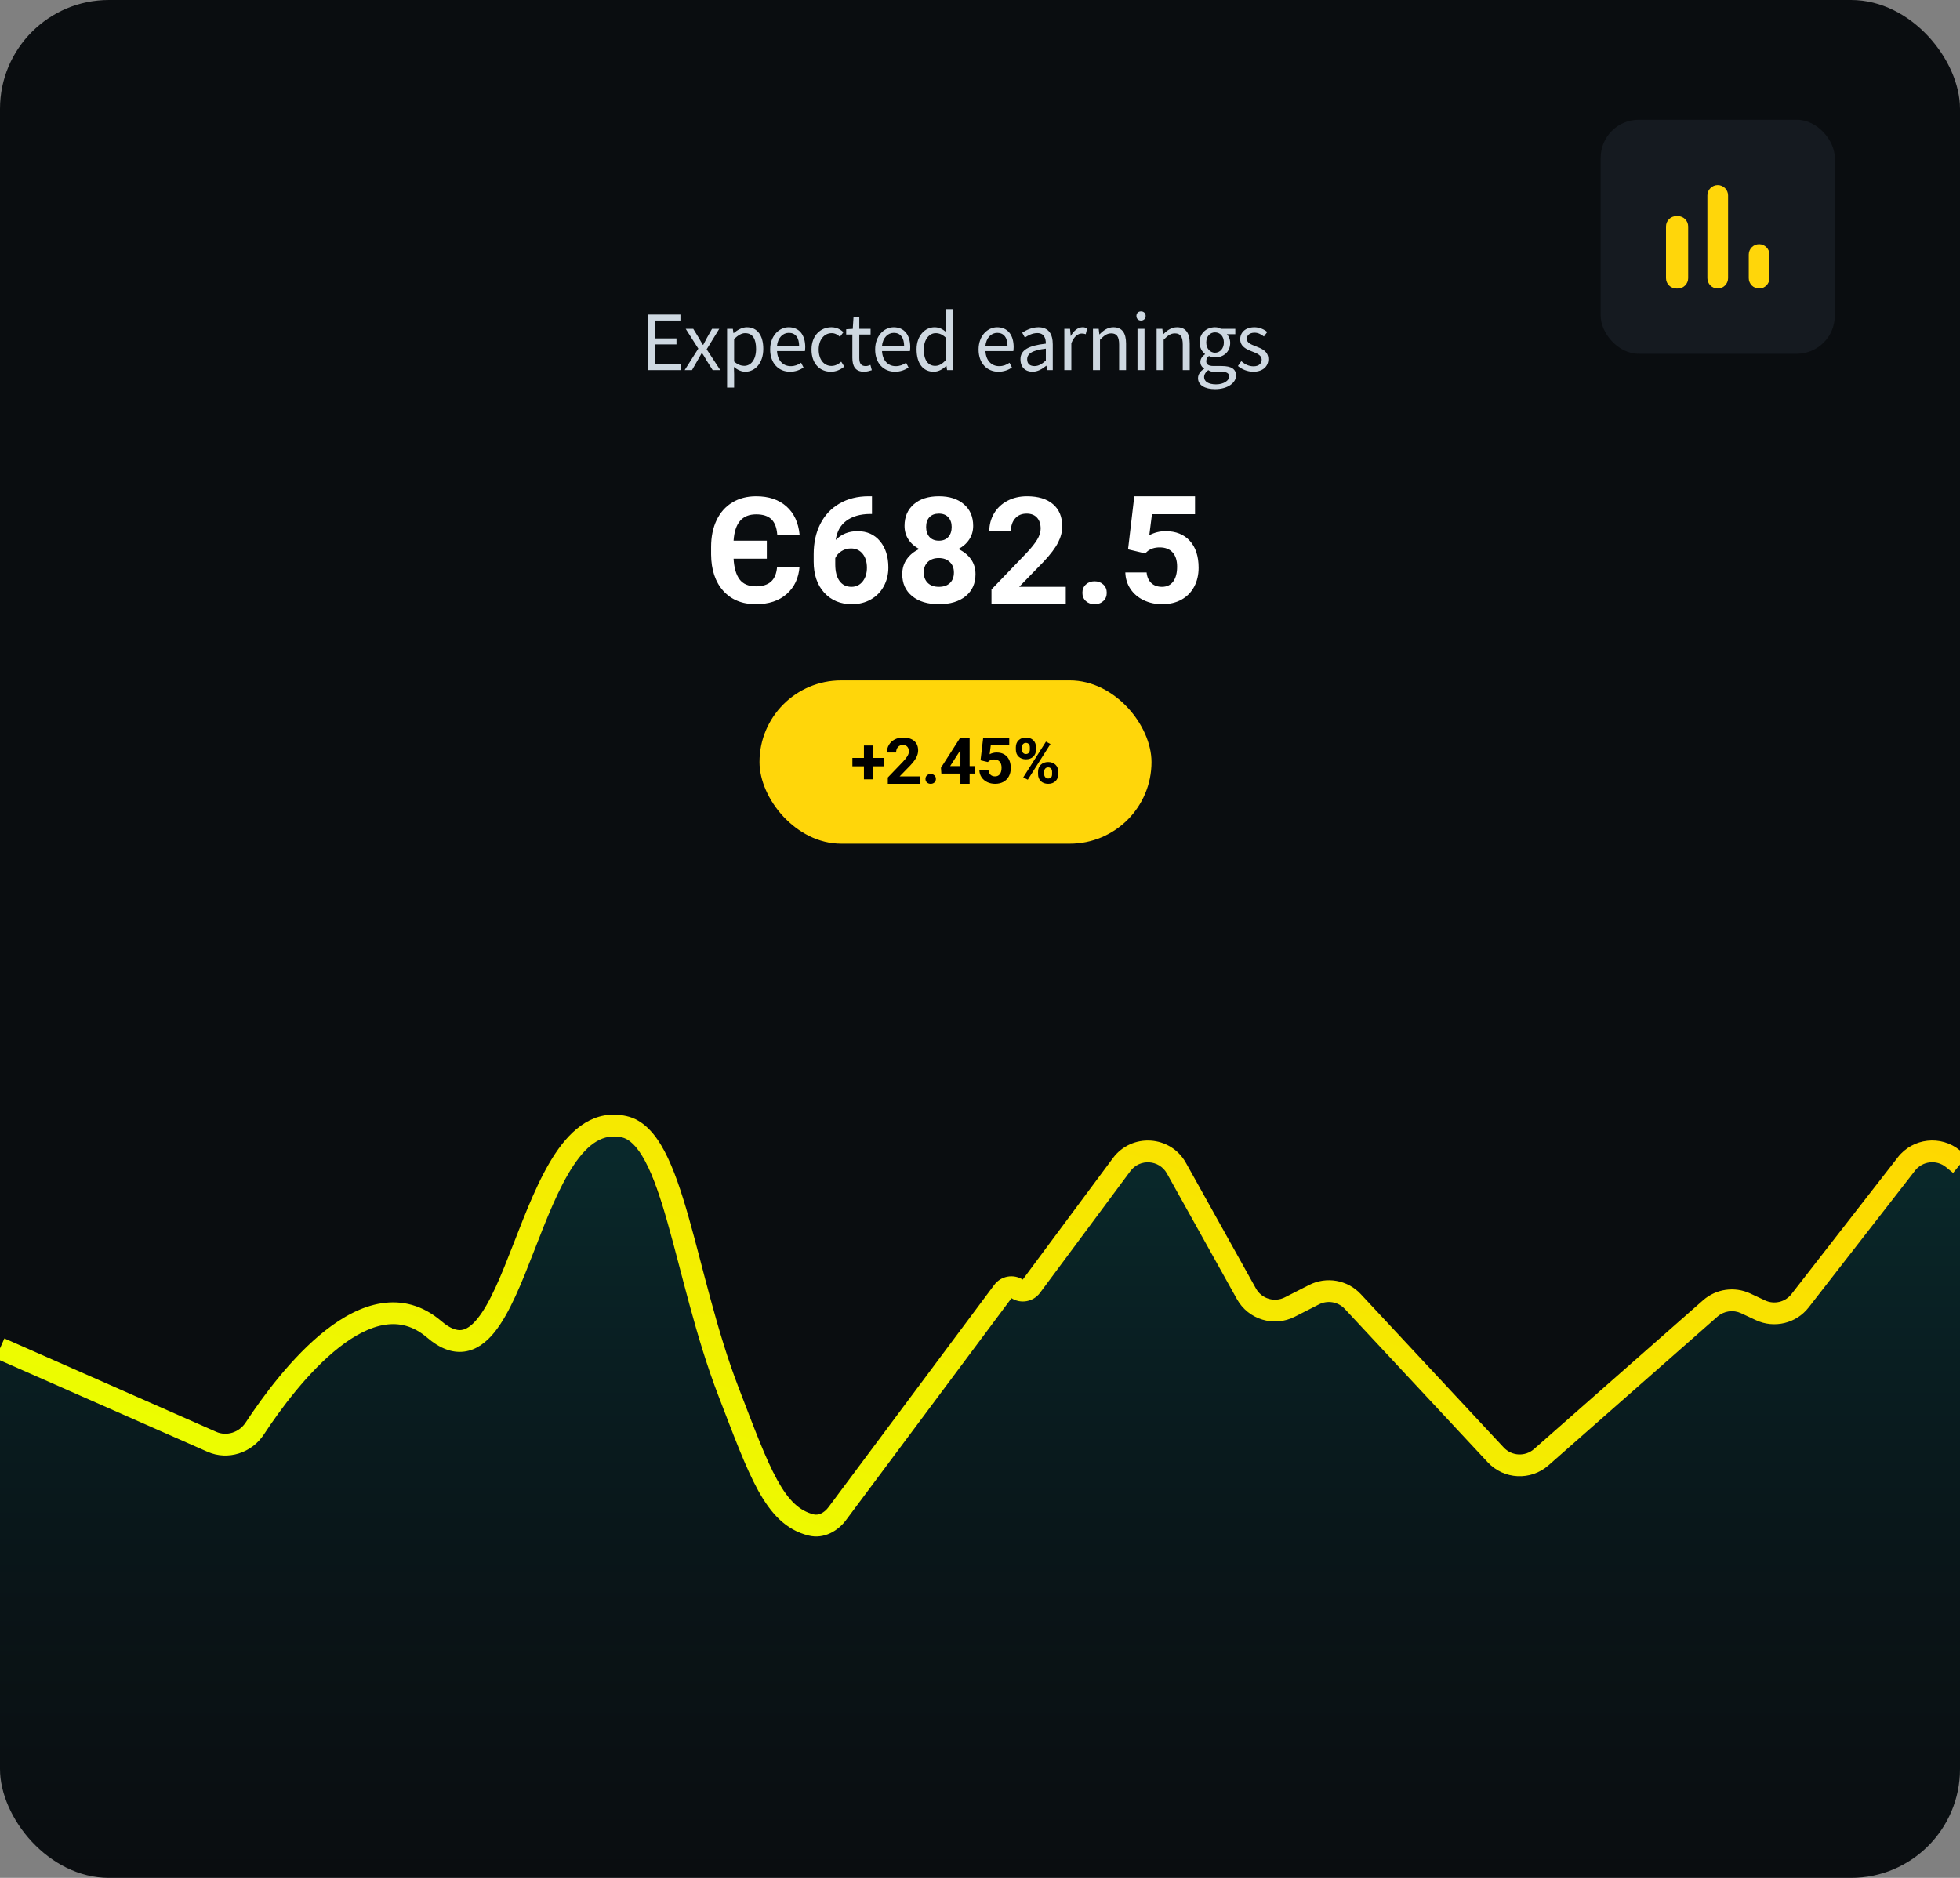 <svg xmlns="http://www.w3.org/2000/svg" xmlns:xlink="http://www.w3.org/1999/xlink" fill="none" version="1.1" width="360" height="345" viewBox="0 0 360 345"><rect x="0" y="0" width="360" height="345" fill="#808080" stroke="none"/><defs><clipPath id="master_svg0_0_6076"><rect x="0" y="0" width="360" height="345" rx="20"/></clipPath><clipPath id="master_svg1_0_6084"><rect x="139.5" y="125" width="72" height="30" rx="15"/></clipPath><clipPath id="master_svg2_0_6089"><rect x="294" y="22" width="43" height="43" rx="7"/></clipPath><linearGradient x1="0.5" y1="-3.0616171314629196e-17" x2="0.5" y2="1" id="master_svg3__4193"><stop offset="0%" stop-color="#00FAFF" stop-opacity="0.12"/><stop offset="100%" stop-color="#0A9396" stop-opacity="0"/></linearGradient><linearGradient x1="1" y1="-7.494119245166075e-7" x2="-2.3922034131373948e-8" y2="0.723" id="master_svg4__4195"><stop offset="0%" stop-color="#FFD600" stop-opacity="1"/><stop offset="100%" stop-color="#EBFF00" stop-opacity="1"/></linearGradient></defs><g clip-path="url(#master_svg0_0_6076)"><rect x="0" y="0" width="360" height="345" rx="20" fill="#0A0D10" fill-opacity="1"/><g><g><path d="M119.069,68L125.131,68L125.131,66.897L120.355,66.897L120.355,63.274L124.251,63.274L124.251,62.167L120.355,62.167L120.355,58.885L124.976,58.885L124.976,57.792L119.069,57.792L119.069,68ZM125.753,68L127.097,68L128.118,66.227C128.382,65.767,128.62,65.307,128.888,64.874L128.957,64.874C129.253,65.307,129.531,65.767,129.782,66.227L130.903,68L132.302,68L129.795,64.176L132.106,60.417L130.78,60.417L129.841,62.08C129.599,62.513,129.39,62.919,129.166,63.352L129.098,63.352C128.847,62.919,128.578,62.513,128.355,62.08L127.334,60.417L125.949,60.417L128.26,64.049L125.753,68ZM133.548,71.208L134.838,71.208L134.838,68.725L134.797,67.412C135.481,67.986,136.21,68.292,136.894,68.292C138.63,68.292,140.198,66.783,140.198,64.094C140.198,61.67,139.136,60.125,137.176,60.125C136.292,60.125,135.44,60.631,134.752,61.205L134.724,61.205L134.601,60.417L133.548,60.417L133.548,71.208ZM136.684,67.216C136.183,67.216,135.508,67.016,134.838,66.423L134.838,62.276C135.567,61.583,136.224,61.205,136.852,61.205C138.311,61.205,138.871,62.363,138.871,64.108C138.871,66.068,137.946,67.216,136.684,67.216ZM145.099,68.292C146.12,68.292,146.936,67.959,147.592,67.526L147.145,66.647C146.571,67.038,145.983,67.271,145.24,67.271C143.796,67.271,142.802,66.195,142.72,64.5L147.843,64.5C147.87,64.304,147.902,64.053,147.902,63.775C147.902,61.538,146.808,60.125,144.862,60.125C143.126,60.125,141.458,61.67,141.458,64.208C141.458,66.806,143.071,68.292,145.099,68.292ZM142.707,63.593C142.857,62.03,143.81,61.15,144.89,61.15C146.079,61.15,146.781,62.003,146.781,63.593L142.707,63.593ZM152.612,68.292C153.519,68.292,154.389,67.932,155.073,67.344L154.513,66.451C154.039,66.883,153.423,67.23,152.721,67.23C151.322,67.23,150.37,66.031,150.37,64.227C150.37,62.417,151.377,61.205,152.763,61.205C153.351,61.205,153.843,61.478,154.276,61.884L154.923,61.023C154.389,60.549,153.701,60.125,152.708,60.125C150.748,60.125,149.053,61.611,149.053,64.227C149.053,66.824,150.593,68.292,152.612,68.292ZM158.712,68.292C159.191,68.292,159.692,68.155,160.13,68.014L159.875,67.043C159.624,67.157,159.287,67.257,159.009,67.257C158.125,67.257,157.833,66.719,157.833,65.781L157.833,61.456L159.906,61.456L159.906,60.417L157.833,60.417L157.833,58.275L156.766,58.275L156.63,60.417L155.422,60.49L155.422,61.456L156.557,61.456L156.557,65.735C156.557,67.285,157.104,68.292,158.712,68.292ZM164.384,68.292C165.405,68.292,166.221,67.959,166.877,67.526L166.43,66.647C165.856,67.038,165.268,67.271,164.525,67.271C163.081,67.271,162.087,66.195,162.005,64.5L167.128,64.5C167.155,64.304,167.187,64.053,167.187,63.775C167.187,61.538,166.093,60.125,164.147,60.125C162.411,60.125,160.743,61.67,160.743,64.208C160.743,66.806,162.356,68.292,164.384,68.292ZM161.992,63.593C162.142,62.03,163.094,61.15,164.175,61.15C165.364,61.15,166.066,62.003,166.066,63.593L161.992,63.593ZM171.492,68.292C172.399,68.292,173.21,67.804,173.798,67.216L173.843,67.216L173.952,68L175.005,68L175.005,56.78L173.716,56.78L173.716,59.706L173.784,61.009C173.114,60.462,172.54,60.125,171.642,60.125C169.906,60.125,168.352,61.67,168.352,64.163C168.352,66.842,169.587,68.292,171.492,68.292ZM171.77,67.216C170.439,67.216,169.669,66.104,169.669,64.213C169.669,62.422,170.649,61.205,171.865,61.205C172.499,61.205,173.087,61.438,173.716,62.03L173.716,66.145C173.087,66.87,172.471,67.216,171.77,67.216ZM183.377,68.292C184.398,68.292,185.214,67.959,185.87,67.526L185.424,66.647C184.85,67.038,184.262,67.271,183.519,67.271C182.074,67.271,181.081,66.195,180.999,64.5L186.121,64.5C186.148,64.304,186.18,64.053,186.18,63.775C186.18,61.538,185.087,60.125,183.141,60.125C181.404,60.125,179.736,61.67,179.736,64.208C179.736,66.806,181.35,68.292,183.377,68.292ZM180.985,63.593C181.135,62.03,182.088,61.15,183.168,61.15C184.357,61.15,185.059,62.003,185.059,63.593L180.985,63.593ZM189.642,68.292C190.581,68.292,191.433,67.804,192.162,67.198L192.203,67.198L192.317,68L193.365,68L193.365,63.274C193.365,61.36,192.595,60.125,190.736,60.125C189.501,60.125,188.439,60.672,187.751,61.123L188.243,62.012C188.844,61.602,189.642,61.191,190.526,61.191C191.77,61.191,192.094,62.139,192.094,63.133C188.858,63.497,187.432,64.336,187.432,66.004C187.432,67.508,188.37,68.292,189.642,68.292ZM190.006,67.257C189.25,67.257,188.662,66.911,188.662,66.018C188.662,65.006,189.532,64.354,192.094,64.053L192.094,66.232C191.351,66.911,190.736,67.257,190.006,67.257ZM195.487,68L196.777,68L196.777,63.06C197.278,61.757,198.048,61.273,198.681,61.273C199,61.273,199.169,61.319,199.42,61.401L199.661,60.417C199.42,60.171,199.183,60.125,198.846,60.125C198.007,60.125,197.223,60.745,196.69,61.715L196.663,61.715L196.54,60.417L195.487,60.417L195.487,68ZM200.748,68L202.038,68L202.038,62.422C202.795,61.643,203.323,61.246,204.107,61.246C205.119,61.246,205.552,61.857,205.552,63.301L205.552,68L206.828,68L206.828,63.133C206.828,61.178,206.099,60.125,204.504,60.125C203.465,60.125,202.667,60.699,201.952,61.433L201.924,61.433L201.801,60.417L200.748,60.417L200.748,68ZM208.927,68L210.217,68L210.217,60.417L208.927,60.417L208.927,68ZM209.569,58.89C210.075,58.89,210.426,58.553,210.426,58.038C210.426,57.546,210.075,57.208,209.569,57.208C209.068,57.208,208.731,57.546,208.731,58.038C208.731,58.553,209.068,58.89,209.569,58.89ZM212.438,68L213.728,68L213.728,62.422C214.485,61.643,215.013,61.246,215.797,61.246C216.809,61.246,217.242,61.857,217.242,63.301L217.242,68L218.518,68L218.518,63.133C218.518,61.178,217.789,60.125,216.194,60.125C215.155,60.125,214.357,60.699,213.642,61.433L213.614,61.433L213.491,60.417L212.438,60.417L212.438,68ZM223.178,71.5C225.534,71.5,227.029,70.311,227.029,68.998C227.029,67.79,226.136,67.243,224.386,67.243L222.886,67.243C221.866,67.243,221.556,66.87,221.556,66.359C221.556,65.908,221.765,65.639,222.048,65.402C222.38,65.571,222.8,65.667,223.164,65.667C224.732,65.667,225.953,64.646,225.953,62.992C225.953,62.326,225.698,61.757,225.338,61.401L226.892,61.401L226.892,60.417L224.244,60.417C223.976,60.212,223.602,60.125,223.164,60.125C221.638,60.125,220.325,61.182,220.325,62.919C220.325,63.867,220.813,64.641,221.319,65.038L221.319,65.097C220.913,65.375,220.476,65.872,220.476,66.482C220.476,67.066,220.772,67.458,221.164,67.69L221.164,67.758C220.448,68.182,220.043,68.816,220.043,69.472C220.043,70.775,221.332,71.5,223.178,71.5ZM223.164,64.801C222.298,64.801,221.556,64.072,221.556,62.919C221.556,61.752,222.285,61.064,223.164,61.064C224.076,61.064,224.791,61.752,224.791,62.919C224.791,64.072,224.048,64.801,223.164,64.801ZM223.36,70.62C221.975,70.62,221.164,70.101,221.164,69.29C221.164,68.857,221.387,68.392,221.934,68C222.271,68.264,222.636,68.292,222.914,68.292L224.231,68.292C225.238,68.292,225.771,68.529,225.771,69.189C225.771,69.864,224.832,70.62,223.36,70.62ZM230.199,68.292C231.994,68.292,232.961,67.271,232.961,65.999C232.961,64.514,231.753,64.053,230.65,63.62C229.793,63.288,229.009,62.996,229.009,62.262C229.009,61.643,229.461,61.123,230.427,61.123C231.097,61.123,231.63,61.424,232.145,61.816L232.765,60.995C232.19,60.522,231.347,60.125,230.408,60.125C228.745,60.125,227.793,61.078,227.793,62.317C227.793,63.662,228.941,64.181,230.003,64.587C230.846,64.901,231.739,65.279,231.739,66.072C231.739,66.751,231.252,67.298,230.244,67.298C229.333,67.298,228.658,66.924,227.989,66.359L227.373,67.243C228.084,67.845,229.123,68.292,230.199,68.292Z" fill="#CED8E1" fill-opacity="1"/></g><g><path d="M146.853,104.109Q146.616,107.263,144.492,109.132Q142.369,111,138.841,111Q135.049,111,132.844,108.548Q130.647,106.096,130.611,101.867L130.611,100.491Q130.611,97.665,131.622,95.551Q132.634,93.436,134.512,92.306Q136.389,91.167,138.878,91.167Q142.341,91.167,144.438,93.026Q146.534,94.876,146.862,98.212L142.76,98.212Q142.615,96.289,141.685,95.396Q140.764,94.493,138.878,94.493Q136.964,94.493,135.934,95.688Q134.904,96.872,134.74,99.333L140.846,99.333L140.846,102.642L134.74,102.642Q134.876,105.139,135.833,106.434Q136.799,107.719,138.841,107.719Q140.682,107.719,141.639,106.835Q142.596,105.951,142.733,104.109L146.853,104.109ZM160.16,91.167L160.16,94.421L159.777,94.421Q157.098,94.457,155.457,95.669Q153.826,96.872,153.497,99.197Q155.083,97.583,157.508,97.583Q160.106,97.583,161.637,99.424Q163.168,101.257,163.168,104.255Q163.168,106.169,162.32,107.719Q161.482,109.268,159.941,110.134Q158.41,111,156.469,111Q153.324,111,151.383,108.876Q149.451,106.743,149.451,103.189L149.451,101.812Q149.451,98.659,150.672,96.243Q151.902,93.828,154.19,92.507Q156.478,91.176,159.504,91.167L160.16,91.167ZM156.305,100.755Q155.348,100.755,154.564,101.247Q153.789,101.731,153.415,102.533L153.415,103.699Q153.415,105.641,154.19,106.725Q154.974,107.81,156.387,107.81Q157.654,107.81,158.438,106.835Q159.231,105.85,159.231,104.292Q159.231,102.706,158.438,101.731Q157.644,100.755,156.305,100.755ZM178.745,96.599Q178.745,98.021,178.016,99.115Q177.296,100.208,176.029,100.865Q177.478,101.539,178.326,102.715Q179.173,103.891,179.173,105.486Q179.173,108.038,177.368,109.523Q175.564,111,172.456,111Q169.357,111,167.534,109.514Q165.72,108.029,165.72,105.486Q165.72,103.891,166.568,102.706Q167.415,101.521,168.846,100.865Q167.579,100.208,166.859,99.115Q166.139,98.021,166.139,96.599Q166.139,94.12,167.835,92.643Q169.53,91.167,172.447,91.167Q175.345,91.167,177.04,92.634Q178.745,94.092,178.745,96.599ZM175.208,105.176Q175.208,103.973,174.452,103.253Q173.704,102.523,172.428,102.523Q171.171,102.523,170.414,103.243Q169.667,103.963,169.667,105.176Q169.667,106.361,170.405,107.09Q171.143,107.81,172.456,107.81Q173.741,107.81,174.47,107.117Q175.208,106.415,175.208,105.176ZM174.798,96.809Q174.798,95.706,174.178,95.031Q173.568,94.357,172.447,94.357Q171.335,94.357,170.715,95.013Q170.104,95.66,170.104,96.809Q170.104,97.948,170.715,98.641Q171.335,99.333,172.456,99.333Q173.577,99.333,174.188,98.641Q174.798,97.948,174.798,96.809ZM195.753,111L182.108,111L182.108,108.293L188.543,101.594Q189.874,100.181,190.503,99.133Q191.141,98.076,191.141,97.128Q191.141,95.833,190.466,95.095Q189.801,94.357,188.561,94.357Q187.221,94.357,186.447,95.25Q185.672,96.143,185.672,97.592L181.707,97.592Q181.707,95.806,182.573,94.329Q183.448,92.844,185.034,92.005Q186.62,91.167,188.625,91.167Q191.706,91.167,193.401,92.616Q195.106,94.065,195.106,96.717Q195.106,98.167,194.34,99.671Q193.574,101.174,191.715,103.162L187.194,107.81L195.753,107.81L195.753,111ZM198.806,108.904Q198.806,107.965,199.444,107.382Q200.082,106.789,201.039,106.789Q202.005,106.789,202.643,107.382Q203.281,107.965,203.281,108.904Q203.281,109.833,202.652,110.417Q202.023,111,201.039,111Q200.064,111,199.435,110.417Q198.806,109.833,198.806,108.904ZM207.191,100.919L208.34,91.167L219.496,91.167L219.496,94.466L211.585,94.466L211.092,98.331Q212.496,97.583,214.082,97.583Q216.926,97.583,218.539,99.361Q220.152,101.129,220.152,104.31Q220.152,106.251,219.341,107.783Q218.53,109.314,217.008,110.162Q215.495,111,213.426,111Q211.621,111,210.072,110.271Q208.531,109.533,207.638,108.202Q206.745,106.871,206.69,105.167L210.6,105.167Q210.719,106.415,211.466,107.117Q212.214,107.81,213.417,107.81Q214.757,107.81,215.477,106.844Q216.206,105.868,216.206,104.091Q216.206,102.387,215.367,101.475Q214.538,100.564,213.007,100.564Q211.594,100.564,210.719,101.311L210.336,101.667L207.191,100.919Z" fill="#FFFFFF" fill-opacity="1"/></g><g clip-path="url(#master_svg1_0_6084)"><rect x="139.5" y="125" width="72" height="30" rx="15" fill="#FFD60A" fill-opacity="1"/><g><path d="M160.291,139.25L162.409,139.25L162.409,140.781L160.291,140.781L160.291,143.172L158.682,143.172L158.682,140.781L156.561,140.781L156.561,139.25L158.682,139.25L158.682,136.961L160.291,136.961L160.291,139.25ZM168.915,144L163.067,144L163.067,142.84L165.825,139.969Q166.395,139.363,166.665,138.914Q166.938,138.461,166.938,138.055Q166.938,137.5,166.649,137.184Q166.364,136.867,165.833,136.867Q165.258,136.867,164.926,137.25Q164.594,137.633,164.594,138.254L162.895,138.254Q162.895,137.488,163.266,136.855Q163.641,136.219,164.321,135.859Q165.001,135.5,165.86,135.5Q167.18,135.5,167.907,136.121Q168.637,136.742,168.637,137.879Q168.637,138.5,168.309,139.145Q167.981,139.789,167.184,140.641L165.247,142.633L168.915,142.633L168.915,144ZM169.983,143.102Q169.983,142.699,170.257,142.449Q170.53,142.195,170.94,142.195Q171.354,142.195,171.628,142.449Q171.901,142.699,171.901,143.102Q171.901,143.5,171.632,143.75Q171.362,144,170.94,144Q170.522,144,170.253,143.75Q169.983,143.5,169.983,143.102ZM178.095,140.75L179.064,140.75L179.064,142.117L178.095,142.117L178.095,144L176.403,144L176.403,142.117L172.903,142.117L172.829,141.051L176.384,135.5L178.095,135.5L178.095,140.75ZM174.517,140.75L176.403,140.75L176.403,137.801L176.29,137.988L174.517,140.75ZM180.097,139.68L180.589,135.5L185.37,135.5L185.37,136.914L181.98,136.914L181.769,138.57Q182.37,138.25,183.05,138.25Q184.269,138.25,184.96,139.012Q185.652,139.77,185.652,141.133Q185.652,141.965,185.304,142.621Q184.956,143.277,184.304,143.641Q183.656,144,182.769,144Q181.995,144,181.331,143.688Q180.671,143.371,180.288,142.801Q179.906,142.231,179.882,141.5L181.558,141.5Q181.609,142.035,181.929,142.336Q182.249,142.633,182.765,142.633Q183.339,142.633,183.648,142.219Q183.96,141.801,183.96,141.039Q183.96,140.309,183.601,139.918Q183.245,139.527,182.589,139.527Q181.984,139.527,181.609,139.848L181.445,140L180.097,139.68ZM186.584,137.277Q186.584,136.488,187.091,135.996Q187.603,135.5,188.427,135.5Q189.267,135.5,189.775,135.988Q190.287,136.477,190.287,137.309L190.287,137.734Q190.287,138.531,189.775,139.016Q189.267,139.5,188.439,139.5Q187.607,139.5,187.095,139.012Q186.584,138.523,186.584,137.699L186.584,137.277ZM187.709,137.734Q187.709,138.094,187.908,138.312Q188.111,138.527,188.439,138.527Q188.767,138.527,188.959,138.309Q189.154,138.086,189.154,137.719L189.154,137.277Q189.154,136.922,188.959,136.703Q188.767,136.48,188.427,136.48Q188.107,136.48,187.908,136.699Q187.709,136.914,187.709,137.301L187.709,137.734ZM190.662,141.773Q190.662,140.977,191.177,140.488Q191.693,140,192.513,140Q193.345,140,193.857,140.484Q194.369,140.965,194.369,141.809L194.369,142.234Q194.369,143.023,193.865,143.512Q193.361,144,192.525,144Q191.681,144,191.169,143.512Q190.662,143.019,190.662,142.211L190.662,141.773ZM191.787,142.234Q191.787,142.562,191.998,142.797Q192.209,143.027,192.525,143.027Q193.24,143.027,193.24,142.223L193.24,141.773Q193.24,141.414,193.041,141.199Q192.841,140.981,192.513,140.981Q192.185,140.981,191.986,141.199Q191.787,141.414,191.787,141.789L191.787,142.234ZM188.775,143.25L187.947,142.812L192.115,136.25L192.939,136.688L188.775,143.25Z" fill="#000000" fill-opacity="1"/></g></g></g><g clip-path="url(#master_svg2_0_6089)"><rect x="294" y="22" width="43" height="43" rx="7" fill="#151A20" fill-opacity="1"/><g><path d="M307.9,39.7C307.9,39.7,308.171,39.7,308.171,39.7C309.216,39.7,310.071,40.555,310.071,41.6C310.071,41.6,310.071,51.1,310.071,51.1C310.071,52.145,309.216,53,308.171,53C308.171,53,307.9,53,307.9,53C306.855,53,306,52.145,306,51.1C306,51.1,306,41.6,306,41.6C306,40.555,306.855,39.7,307.9,39.7C307.9,39.7,307.9,39.7,307.9,39.7C307.9,39.7,307.9,39.7,307.9,39.7ZM315.5,34C316.545,34,317.4,34.855,317.4,35.9C317.4,35.9,317.4,51.1,317.4,51.1C317.4,52.145,316.545,53,315.5,53C314.455,53,313.6,52.145,313.6,51.1C313.6,51.1,313.6,35.9,313.6,35.9C313.6,34.855,314.455,34,315.5,34C315.5,34,315.5,34,315.5,34ZM323.1,44.857C324.145,44.857,325,45.712,325,46.757C325,46.757,325,51.1,325,51.1C325,52.145,324.145,53,323.1,53C322.055,53,321.2,52.145,321.2,51.1C321.2,51.1,321.2,46.757,321.2,46.757C321.2,45.712,322.055,44.857,323.1,44.857C323.1,44.857,323.1,44.857,323.1,44.857C323.1,44.857,323.1,44.857,323.1,44.857Z" fill="#FFD60A" fill-opacity="1"/></g></g><g><g><path d="M42.235,266.215C42.235,266.215,0,247.648,0,247.648C0,247.648,0,345.5,0,345.5C0,345.5,360,345.5,360,345.5C360,345.5,360,213.023,360,213.023C360,213.023,354.972,211.518,354.972,211.518C354.972,211.518,327.821,242.128,327.821,242.128C327.821,242.128,316.76,239.117,316.76,239.117C316.76,239.117,282.57,267.72,282.57,267.72C282.57,267.72,278.547,270.229,278.547,270.229C278.547,270.229,243.855,236.608,243.855,236.608C243.855,236.608,233.296,242.128,233.296,242.128C233.296,242.128,214.19,211.518,214.19,211.518C214.19,211.518,210.67,211.518,210.67,211.518C210.67,211.518,188.547,236.608,188.547,236.608C188.547,236.608,186.034,236.608,186.034,236.608C186.034,236.608,170.95,255.677,170.95,255.677C170.95,255.677,153.352,278.258,153.352,278.258C153.352,278.258,148.827,281.269,148.827,281.269C148.827,281.269,138.771,269.727,138.771,269.727C138.771,269.727,117.654,210.514,117.654,210.514C117.654,210.514,112.626,206.5,112.626,206.5C112.626,206.5,104.581,210.514,104.581,210.514C104.581,210.514,90,243.132,90,243.132C90,243.132,84.469,247.648,84.469,247.648C84.469,247.648,73.408,240.623,73.408,240.623C73.408,240.623,63.352,243.132,63.352,243.132C63.352,243.132,42.235,266.215,42.235,266.215C42.235,266.215,42.235,266.215,42.235,266.215Z" fill="url(#master_svg3__4193)" fill-opacity="1"/><path d="" fill="#0096C7" fill-opacity="1"/></g><g><path d="M38.925,264.885C38.925,264.885,39.732,263.055,39.732,263.055C39.732,263.055,39.732,263.055,39.732,263.055C39.732,263.055,38.925,264.885,38.925,264.885C38.925,264.885,38.925,264.885,38.925,264.885ZM46.788,262.449C46.788,262.449,48.459,263.547,48.459,263.547C48.459,263.547,46.788,262.449,46.788,262.449C46.788,262.449,46.788,262.449,46.788,262.449ZM79.776,244.245C79.776,244.245,78.474,245.763,78.474,245.763C78.474,245.763,78.474,245.763,78.474,245.763C78.474,245.763,79.776,244.245,79.776,244.245C79.776,244.245,79.776,244.245,79.776,244.245ZM153.777,278.086C153.777,278.086,155.381,279.282,155.381,279.282C155.381,279.282,155.381,279.282,155.381,279.282C155.381,279.282,153.777,278.086,153.777,278.086C153.777,278.086,153.777,278.086,153.777,278.086ZM184.22,237.253C184.22,237.253,182.617,236.058,182.617,236.058C182.617,236.058,182.617,236.058,182.617,236.058C182.617,236.058,184.22,237.253,184.22,237.253C184.22,237.253,184.22,237.253,184.22,237.253ZM189.412,236.333C189.412,236.333,187.806,235.141,187.806,235.141C187.806,235.141,187.806,235.141,187.806,235.141C187.806,235.141,189.412,236.333,189.412,236.333C189.412,236.333,189.412,236.333,189.412,236.333ZM206.019,213.96C206.019,213.96,207.625,215.152,207.625,215.152C207.625,215.152,207.625,215.152,207.625,215.152C207.625,215.152,206.019,213.96,206.019,213.96C206.019,213.96,206.019,213.96,206.019,213.96ZM216.078,214.617C216.078,214.617,217.826,213.643,217.826,213.643C217.826,213.643,217.826,213.643,217.826,213.643C217.826,213.643,216.078,214.617,216.078,214.617C216.078,214.617,216.078,214.617,216.078,214.617ZM228.938,237.702C228.938,237.702,227.191,238.675,227.191,238.675C227.191,238.675,227.191,238.675,227.191,238.675C227.191,238.675,228.938,237.702,228.938,237.702C228.938,237.702,228.938,237.702,228.938,237.702ZM236.906,240.127C236.906,240.127,237.815,241.909,237.815,241.909C237.815,241.909,237.815,241.909,237.815,241.909C237.815,241.909,236.906,240.127,236.906,240.127C236.906,240.127,236.906,240.127,236.906,240.127ZM241.355,237.858C241.355,237.858,240.446,236.077,240.446,236.077C240.446,236.077,240.446,236.077,240.446,236.077C240.446,236.077,241.355,237.858,241.355,237.858C241.355,237.858,241.355,237.858,241.355,237.858ZM248.47,239.113C248.47,239.113,249.934,237.749,249.934,237.749C249.934,237.749,249.934,237.749,249.934,237.749C249.934,237.749,248.47,239.113,248.47,239.113C248.47,239.113,248.47,239.113,248.47,239.113ZM274.734,267.294C274.734,267.294,273.271,268.658,273.271,268.658C273.271,268.658,273.271,268.658,273.271,268.658C273.271,268.658,274.734,267.294,274.734,267.294C274.734,267.294,274.734,267.294,274.734,267.294ZM283.087,267.708C283.087,267.708,281.766,266.206,281.766,266.206C281.766,266.206,281.766,266.206,281.766,266.206C281.766,266.206,283.087,267.708,283.087,267.708C283.087,267.708,283.087,267.708,283.087,267.708ZM314.133,240.385C314.133,240.385,315.454,241.887,315.454,241.887C315.454,241.887,315.454,241.887,315.454,241.887C315.454,241.887,314.133,240.385,314.133,240.385C314.133,240.385,314.133,240.385,314.133,240.385ZM320.642,239.456C320.642,239.456,321.49,237.645,321.49,237.645C321.49,237.645,321.49,237.645,321.49,237.645C321.49,237.645,320.642,239.456,320.642,239.456C320.642,239.456,320.642,239.456,320.642,239.456ZM323.346,240.722C323.346,240.722,322.497,242.534,322.497,242.534C322.497,242.534,322.497,242.534,322.497,242.534C322.497,242.534,323.346,240.722,323.346,240.722C323.346,240.722,323.346,240.722,323.346,240.722ZM330.628,238.972C330.628,238.972,329.049,237.744,329.049,237.744C329.049,237.744,329.049,237.744,329.049,237.744C329.049,237.744,330.628,238.972,330.628,238.972C330.628,238.972,330.628,238.972,330.628,238.972ZM350.162,213.845C350.162,213.845,348.583,212.617,348.583,212.617C348.583,212.617,348.583,212.617,348.583,212.617C348.583,212.617,350.162,213.845,350.162,213.845C350.162,213.845,350.162,213.845,350.162,213.845ZM358.703,212.887C358.703,212.887,359.971,211.34,359.971,211.34C359.971,211.34,359.971,211.34,359.971,211.34C359.971,211.34,358.703,212.887,358.703,212.887C358.703,212.887,358.703,212.887,358.703,212.887ZM114.614,206.997C114.614,206.997,115.041,205.043,115.041,205.043C115.041,205.043,115.041,205.043,115.041,205.043C115.041,205.043,114.614,206.997,114.614,206.997C114.614,206.997,114.614,206.997,114.614,206.997ZM133.801,255.668C133.801,255.668,131.935,256.387,131.935,256.387C131.935,256.387,131.935,256.387,131.935,256.387C131.935,256.387,133.801,255.668,133.801,255.668C133.801,255.668,133.801,255.668,133.801,255.668ZM148.992,280.16C148.992,280.16,148.509,282.101,148.509,282.101C148.509,282.101,148.509,282.101,148.509,282.101C148.509,282.101,148.992,280.16,148.992,280.16C148.992,280.16,148.992,280.16,148.992,280.16ZM186.815,236.795C186.815,236.795,187.911,235.122,187.911,235.122C187.911,235.122,187.911,235.122,187.911,235.122C187.911,235.122,186.815,236.795,186.815,236.795C186.815,236.795,186.815,236.795,186.815,236.795ZM-0.807,249.552C-0.807,249.552,38.118,266.715,38.118,266.715C38.118,266.715,39.732,263.055,39.732,263.055C39.732,263.055,0.807,245.892,0.807,245.892C0.807,245.892,-0.807,249.552,-0.807,249.552C-0.807,249.552,-0.807,249.552,-0.807,249.552ZM48.459,263.547C51.492,258.928,56.574,252.017,62.28,247.546C65.131,245.311,67.986,243.809,70.692,243.389C73.298,242.985,75.899,243.557,78.474,245.763C78.474,245.763,81.077,242.726,81.077,242.726C77.612,239.757,73.834,238.853,70.079,239.436C66.423,240.004,62.933,241.952,59.812,244.397C53.574,249.286,48.202,256.652,45.116,261.351C45.116,261.351,48.459,263.547,48.459,263.547C48.459,263.547,48.459,263.547,48.459,263.547ZM155.381,279.282C155.381,279.282,185.823,238.448,185.823,238.448C185.823,238.448,182.617,236.058,182.617,236.058C182.617,236.058,152.174,276.891,152.174,276.891C152.174,276.891,155.381,279.282,155.381,279.282C155.381,279.282,155.381,279.282,155.381,279.282ZM191.018,237.525C191.018,237.525,207.625,215.152,207.625,215.152C207.625,215.152,204.413,212.768,204.413,212.768C204.413,212.768,187.806,235.141,187.806,235.141C187.806,235.141,191.018,237.525,191.018,237.525C191.018,237.525,191.018,237.525,191.018,237.525ZM214.331,215.59C214.331,215.59,227.191,238.675,227.191,238.675C227.191,238.675,230.685,236.729,230.685,236.729C230.685,236.729,217.826,213.643,217.826,213.643C217.826,213.643,214.331,215.59,214.331,215.59C214.331,215.59,214.331,215.59,214.331,215.59ZM237.815,241.909C237.815,241.909,242.264,239.64,242.264,239.64C242.264,239.64,240.446,236.077,240.446,236.077C240.446,236.077,235.997,238.346,235.997,238.346C235.997,238.346,237.815,241.909,237.815,241.909C237.815,241.909,237.815,241.909,237.815,241.909ZM247.007,240.476C247.007,240.476,273.271,268.658,273.271,268.658C273.271,268.658,276.197,265.931,276.197,265.931C276.197,265.931,249.934,237.749,249.934,237.749C249.934,237.749,247.007,240.476,247.007,240.476C247.007,240.476,247.007,240.476,247.007,240.476ZM284.409,269.209C284.409,269.209,315.454,241.887,315.454,241.887C315.454,241.887,312.811,238.884,312.811,238.884C312.811,238.884,281.766,266.206,281.766,266.206C281.766,266.206,284.409,269.209,284.409,269.209C284.409,269.209,284.409,269.209,284.409,269.209ZM319.793,241.267C319.793,241.267,322.497,242.534,322.497,242.534C322.497,242.534,324.194,238.911,324.194,238.911C324.194,238.911,321.49,237.645,321.49,237.645C321.49,237.645,319.793,241.267,319.793,241.267C319.793,241.267,319.793,241.267,319.793,241.267ZM332.206,240.199C332.206,240.199,351.741,215.072,351.741,215.072C351.741,215.072,348.583,212.617,348.583,212.617C348.583,212.617,329.049,237.744,329.049,237.744C329.049,237.744,332.206,240.199,332.206,240.199C332.206,240.199,332.206,240.199,332.206,240.199ZM357.435,214.434C357.435,214.434,358.732,215.497,358.732,215.497C358.732,215.497,361.268,212.403,361.268,212.403C361.268,212.403,359.971,211.34,359.971,211.34C359.971,211.34,357.435,214.434,357.435,214.434C357.435,214.434,357.435,214.434,357.435,214.434ZM114.187,208.951C115.564,209.252,117.014,210.528,118.528,213.389C120.008,216.187,121.309,220.044,122.623,224.662C125.21,233.749,127.801,245.661,131.935,256.387C131.935,256.387,135.667,254.948,135.667,254.948C131.617,244.44,129.159,233.01,126.471,223.567C125.148,218.92,123.754,214.715,122.063,211.519C120.406,208.385,118.209,205.736,115.041,205.043C115.041,205.043,114.187,208.951,114.187,208.951C114.187,208.951,114.187,208.951,114.187,208.951ZM131.935,256.387C134.765,263.73,136.931,269.609,139.251,273.818C141.602,278.084,144.336,281.064,148.509,282.101C148.509,282.101,149.474,278.219,149.474,278.219C146.873,277.573,144.874,275.734,142.754,271.888C140.603,267.985,138.562,262.46,135.667,254.948C135.667,254.948,131.935,256.387,131.935,256.387C131.935,256.387,131.935,256.387,131.935,256.387ZM78.474,245.763C80.668,247.643,82.944,248.618,85.275,248.314C87.565,248.015,89.374,246.548,90.807,244.779C93.621,241.305,95.887,235.502,98.076,229.877C100.339,224.06,102.575,218.258,105.327,214.127C108.084,209.989,110.862,208.224,114.187,208.951C114.187,208.951,115.041,205.043,115.041,205.043C109.23,203.773,105.041,207.343,101.998,211.909C98.951,216.483,96.554,222.757,94.348,228.427C92.067,234.289,90.028,239.385,87.698,242.261C86.56,243.667,85.586,244.239,84.758,244.347C83.973,244.45,82.796,244.199,81.077,242.726C81.077,242.726,78.474,245.763,78.474,245.763C78.474,245.763,78.474,245.763,78.474,245.763ZM351.741,215.072C353.122,213.296,355.695,213.008,357.435,214.434C357.435,214.434,359.971,211.34,359.971,211.34C356.491,208.488,351.345,209.065,348.583,212.617C348.583,212.617,351.741,215.072,351.741,215.072C351.741,215.072,351.741,215.072,351.741,215.072ZM315.454,241.887C316.648,240.835,318.352,240.592,319.793,241.267C319.793,241.267,321.49,237.645,321.49,237.645C318.608,236.295,315.2,236.781,312.811,238.884C312.811,238.884,315.454,241.887,315.454,241.887C315.454,241.887,315.454,241.887,315.454,241.887ZM273.271,268.658C276.223,271.825,281.159,272.07,284.409,269.209C284.409,269.209,281.766,266.206,281.766,266.206C280.141,267.637,277.673,267.514,276.197,265.931C276.197,265.931,273.271,268.658,273.271,268.658C273.271,268.658,273.271,268.658,273.271,268.658ZM242.264,239.64C243.854,238.829,245.79,239.17,247.007,240.476C247.007,240.476,249.934,237.749,249.934,237.749C247.499,235.137,243.628,234.454,240.446,236.077C240.446,236.077,242.264,239.64,242.264,239.64C242.264,239.64,242.264,239.64,242.264,239.64ZM227.191,238.675C229.286,242.436,233.98,243.865,237.815,241.909C237.815,241.909,235.997,238.346,235.997,238.346C234.08,239.323,231.733,238.609,230.685,236.729C230.685,236.729,227.191,238.675,227.191,238.675C227.191,238.675,227.191,238.675,227.191,238.675ZM207.625,215.152C209.356,212.82,212.918,213.053,214.331,215.59C214.331,215.59,217.826,213.643,217.826,213.643C214.998,208.569,207.876,208.104,204.413,212.768C204.413,212.768,207.625,215.152,207.625,215.152C207.625,215.152,207.625,215.152,207.625,215.152ZM185.823,238.448C185.799,238.482,185.753,238.49,185.718,238.467C185.718,238.467,187.911,235.122,187.911,235.122C186.177,233.985,183.856,234.395,182.617,236.058C182.617,236.058,185.823,238.448,185.823,238.448C185.823,238.448,185.823,238.448,185.823,238.448ZM152.174,276.891C151.331,278.022,150.26,278.414,149.474,278.219C149.474,278.219,148.509,282.101,148.509,282.101C151.401,282.819,153.959,281.189,155.381,279.282C155.381,279.282,152.174,276.891,152.174,276.891C152.174,276.891,152.174,276.891,152.174,276.891ZM185.718,238.467C187.455,239.606,189.779,239.193,191.018,237.525C191.018,237.525,187.806,235.141,187.806,235.141C187.831,235.108,187.877,235.1,187.911,235.122C187.911,235.122,185.718,238.467,185.718,238.467C185.718,238.467,185.718,238.467,185.718,238.467ZM322.497,242.534C325.882,244.119,329.913,243.15,332.206,240.199C332.206,240.199,329.049,237.744,329.049,237.744C327.902,239.219,325.886,239.704,324.194,238.911C324.194,238.911,322.497,242.534,322.497,242.534C322.497,242.534,322.497,242.534,322.497,242.534ZM38.118,266.715C41.906,268.385,46.258,266.898,48.459,263.547C48.459,263.547,45.116,261.351,45.116,261.351C43.916,263.179,41.614,263.885,39.732,263.055C39.732,263.055,38.118,266.715,38.118,266.715C38.118,266.715,38.118,266.715,38.118,266.715Z" fill="url(#master_svg4__4195)" fill-opacity="1"/></g></g></g></svg>